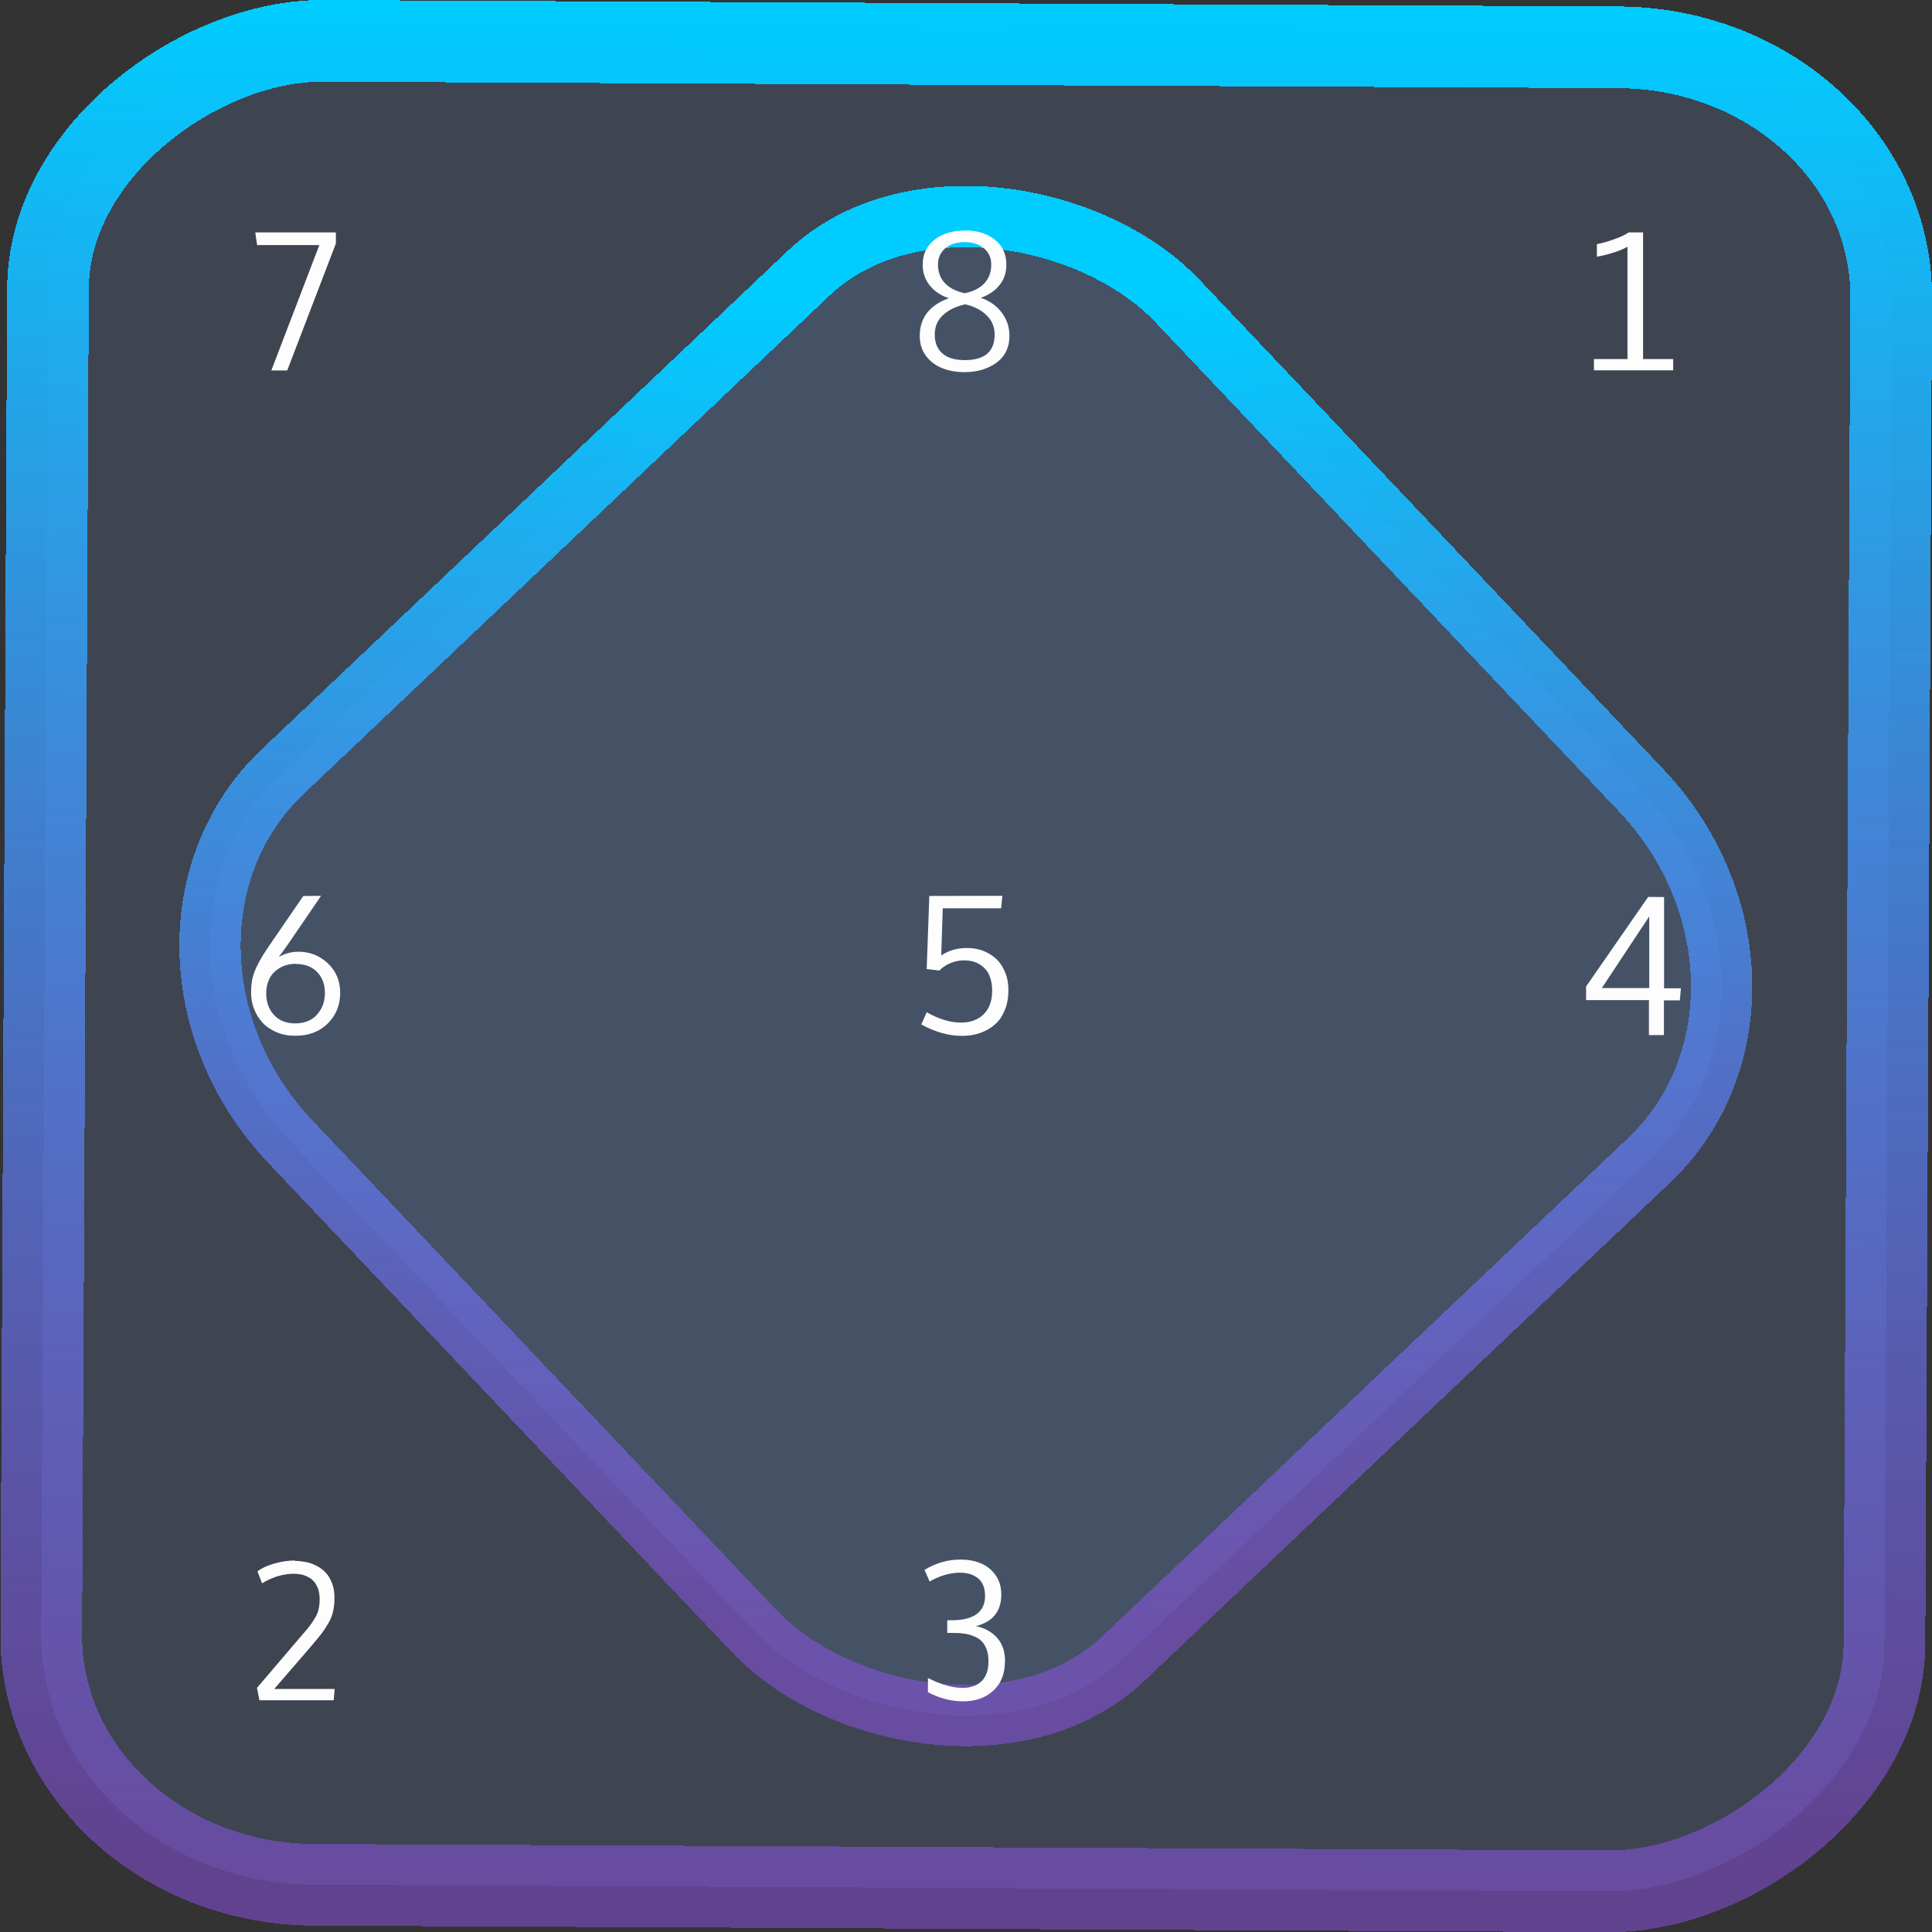 <?xml version="1.0" encoding="UTF-8" standalone="no"?>
<svg
   xmlns:dc="http://purl.org/dc/elements/1.1/"
   xmlns:cc="http://creativecommons.org/ns#"
   xmlns:rdf="http://www.w3.org/1999/02/22-rdf-syntax-ns#"
   xmlns:svg="http://www.w3.org/2000/svg"
   xmlns="http://www.w3.org/2000/svg"
   xmlns:xlink="http://www.w3.org/1999/xlink"
   xmlns:sodipodi="http://sodipodi.sourceforge.net/DTD/sodipodi-0.dtd"
   xmlns:inkscape="http://www.inkscape.org/namespaces/inkscape"
   width="47.286"
   height="47.286"
   version="1.1"
   viewBox="0 0 12.511 12.511"
   id="svg12"
   sodipodi:docname="fifteenpuzzle.svg"
   inkscape:version="1.0.1 (3bc2e813f5, 2020-09-07)">
  <rect x="0" y="0" width="12.511" height="12.511" fill="#333333" stroke="none"/>
  <style
     id="style860"></style>
  <defs
     id="defs16">
    <linearGradient
       id="c"
       y1="523.8"
       x1="403.57"
       y2="536.8"
       x2="416.57"
       gradientUnits="userSpaceOnUse"
       gradientTransform="matrix(0.345,0,0,0.345,-134.804,-174.633)">
      <stop
         stop-color="#292c2f"
         id="stop1568" />
      <stop
         offset="1"
         stop-opacity="0"
         id="stop1570" />
    </linearGradient>
    <linearGradient
       xlink:href="#b-2"
       id="linearGradient4189"
       x1="14.369"
       y1="22.522"
       x2="26.522"
       y2="22.522"
       gradientUnits="userSpaceOnUse" />
    <linearGradient
       x1="36"
       gradientUnits="userSpaceOnUse"
       x2="14"
       y2="12"
       y1="44"
       id="b-2">
      <stop
         style="stop-color:#bfc9c9;stop-opacity:1"
         stop-color="#536161"
         id="stop1579" />
      <stop
         style="stop-color:#fbfbfb;stop-opacity:1"
         stop-color="#f4f5f5"
         offset="1"
         id="stop1581" />
    </linearGradient>
    <linearGradient
       xlink:href="#b-2"
       id="linearGradient4428"
       gradientUnits="userSpaceOnUse"
       x1="31.586"
       y1="36.345"
       x2="1.203"
       y2="6.723" />
    <linearGradient
       xlink:href="#b-2"
       id="linearGradient4189-3"
       x1="14.369"
       y1="22.522"
       x2="26.522"
       y2="22.522"
       gradientUnits="userSpaceOnUse"
       gradientTransform="translate(20.842,61.554)" />
    <linearGradient
       xlink:href="#b-2"
       id="linearGradient4428-5"
       gradientUnits="userSpaceOnUse"
       x1="31.586"
       y1="36.345"
       x2="1.203"
       y2="6.723"
       gradientTransform="translate(20.842,61.554)" />
    <linearGradient
       xlink:href="#b-2"
       id="linearGradient4189-3-3"
       x1="14.369"
       y1="22.522"
       x2="26.522"
       y2="22.522"
       gradientUnits="userSpaceOnUse"
       gradientTransform="translate(4.377,4.421)" />
    <linearGradient
       xlink:href="#b-2"
       id="linearGradient4428-5-5"
       gradientUnits="userSpaceOnUse"
       x1="31.586"
       y1="36.345"
       x2="1.203"
       y2="6.723"
       gradientTransform="translate(4.377,4.421)" />
    <linearGradient
       inkscape:collect="always"
       xlink:href="#linearGradient14"
       id="linearGradient15"
       x1="-9.685"
       y1="45.161"
       x2="11.988"
       y2="21.735"
       gradientUnits="userSpaceOnUse"
       gradientTransform="scale(0.265)" />
    <linearGradient
       id="linearGradient14"
       inkscape:collect="always">
      <stop
         style="stop-color:#9955ff;stop-opacity:0.452;"
         offset="0"
         id="stop12" />
      <stop
         style="stop-color:#00ccff;stop-opacity:1"
         offset="1"
         id="stop13" />
    </linearGradient>
    <filter
       id="filter2917-3"
       x="-0.962"
       y="-0.667"
       width="2.924"
       height="2.335"
       color-interpolation-filters="sRGB">
      <feGaussianBlur
         stdDeviation="0.287"
         id="feGaussianBlur732-5" />
    </filter>
    <filter
       id="filter1"
       x="-0.962"
       y="-0.667"
       width="2.924"
       height="2.335"
       color-interpolation-filters="sRGB">
      <feGaussianBlur
         stdDeviation="0.287"
         id="feGaussianBlur1" />
    </filter>
    <filter
       id="filter2"
       x="-0.962"
       y="-0.667"
       width="2.924"
       height="2.335"
       color-interpolation-filters="sRGB">
      <feGaussianBlur
         stdDeviation="0.287"
         id="feGaussianBlur2" />
    </filter>
    <linearGradient
       inkscape:collect="always"
       xlink:href="#linearGradient14"
       id="linearGradient868"
       x1="-12.026"
       y1="6.117"
       x2="-0.085"
       y2="6.117"
       gradientUnits="userSpaceOnUse" />
  </defs>
  <sodipodi:namedview
     id="namedview14"
     pagecolor="#000000"
     bordercolor="#666666"
     borderopacity="1.0"
     inkscape:showpageshadow="2"
     inkscape:pageopacity="0.0"
     inkscape:pagecheckerboard="0"
     inkscape:deskcolor="#d1d1d1"
     showgrid="false"
     inkscape:zoom="7.5172018"
     inkscape:cx="2.5604312"
     inkscape:cy="24.32583"
     inkscape:window-width="1920"
     inkscape:window-height="988"
     inkscape:window-x="0"
     inkscape:window-y="0"
     inkscape:window-maximized="1"
     inkscape:current-layer="svg12"
     inkscape:document-rotation="0">
    <inkscape:grid
       type="xygrid"
       id="grid244"
       originx="9.959"
       originy="-31.579"
       spacingy="1"
       spacingx="1"
       units="px"
       visible="false" />
  </sodipodi:namedview>
  <rect
     x="-12.195"
     y="0.32"
     width="11.941"
     height="11.936"
     rx="1.612"
     shape-rendering="crispEdges"
     id="rect5-6-7-3"
     ry="1.774"
     transform="matrix(0.005,-1,1,0.005,0,0)"
     style="fill:#80b3ff;fill-opacity:0.15;stroke:url(#linearGradient868);stroke-width:0.529;stroke-miterlimit:4;stroke-dasharray:none;stroke-opacity:1" />
  <rect
     x="-3.72"
     y="4.885"
     width="7.913"
     height="7.912"
     rx="1.612"
     shape-rendering="crispEdges"
     id="rect5-6-6-6-6"
     style="fill:#80b3ff;fill-opacity:0.122;stroke:url(#linearGradient15);stroke-width:0.397;stroke-opacity:1;stroke-miterlimit:4;stroke-dasharray:none"
     ry="1.774"
     transform="matrix(0.726,-0.688,0.688,0.726,0,0)" />
  <path
     style="color:#f2f2f2;fill:#fdfdfd;fill-opacity:1;stroke:none;stroke-width:0.265"
     class="ColorScheme-Text"
     d="m 6.247,1.493 c -0.08,0 -0.146,0.02 -0.196,0.06 -0.051,0.04 -0.076,0.094 -0.076,0.162 0,0.052 0.016,0.097 0.047,0.135 0.032,0.038 0.072,0.065 0.123,0.081 -0.06,0.021 -0.107,0.052 -0.14,0.093 -0.032,0.041 -0.049,0.091 -0.049,0.151 0,0.05 0.013,0.093 0.04,0.129 0.027,0.036 0.062,0.063 0.105,0.08 0.043,0.017 0.092,0.026 0.145,0.026 0.083,0 0.152,-0.021 0.208,-0.062 0.055,-0.041 0.083,-0.099 0.083,-0.173 0,-0.057 -0.017,-0.107 -0.051,-0.152 -0.034,-0.044 -0.079,-0.076 -0.135,-0.094 0.051,-0.018 0.092,-0.046 0.121,-0.082 0.03,-0.037 0.045,-0.081 0.045,-0.133 0,-0.069 -0.025,-0.123 -0.075,-0.162 -0.05,-0.04 -0.115,-0.06 -0.195,-0.06 z m -4.594,0.012 0.012,0.082 H 2.068 L 1.757,2.399 H 1.86 L 2.175,1.577 v -0.072 z m 8.894,0 c -0.021,0.015 -0.053,0.03 -0.096,0.045 -0.042,0.015 -0.079,0.025 -0.11,0.031 v 0.081 c 0.028,-0.004 0.061,-0.012 0.1,-0.024 0.039,-0.012 0.072,-0.025 0.098,-0.04 v 0.727 h -0.217 v 0.073 h 0.513 v -0.073 H 10.64 V 1.505 Z m -4.3,0.063 c 0.052,0 0.094,0.013 0.125,0.04 0.031,0.026 0.047,0.061 0.047,0.105 0,0.048 -0.014,0.088 -0.043,0.12 -0.029,0.032 -0.072,0.054 -0.129,0.066 -0.057,-0.013 -0.1,-0.035 -0.129,-0.066 -0.029,-0.032 -0.044,-0.072 -0.044,-0.12 0,-0.043 0.016,-0.078 0.047,-0.105 0.032,-0.027 0.074,-0.04 0.126,-0.04 z m 0,0.402 c 0.058,0.012 0.105,0.036 0.14,0.07 0.036,0.034 0.054,0.076 0.054,0.126 0,0.111 -0.064,0.166 -0.193,0.166 -0.063,0 -0.112,-0.014 -0.145,-0.043 -0.033,-0.029 -0.05,-0.07 -0.05,-0.122 0,-0.051 0.018,-0.094 0.054,-0.127 0.036,-0.033 0.083,-0.056 0.142,-0.069 z m -0.229,3.832 -0.017,0.473 0.082,0.01 c 0.019,-0.02 0.043,-0.036 0.071,-0.048 0.029,-0.012 0.058,-0.018 0.089,-0.018 0.041,0 0.076,0.009 0.104,0.028 0.028,0.018 0.048,0.041 0.06,0.07 0.012,0.028 0.018,0.06 0.018,0.097 0,0.066 -0.018,0.118 -0.055,0.154 -0.037,0.036 -0.086,0.054 -0.147,0.054 -0.069,0 -0.143,-0.022 -0.222,-0.067 l -0.035,0.079 c 0.089,0.049 0.177,0.074 0.264,0.074 0.042,0 0.081,-0.006 0.118,-0.019 0.036,-0.013 0.068,-0.031 0.095,-0.055 0.028,-0.024 0.049,-0.056 0.064,-0.094 0.016,-0.038 0.023,-0.081 0.023,-0.129 0,-0.05 -0.01,-0.096 -0.031,-0.136 -0.02,-0.041 -0.051,-0.074 -0.092,-0.098 -0.041,-0.025 -0.09,-0.038 -0.147,-0.038 -0.062,0 -0.116,0.016 -0.165,0.048 l 0.01,-0.305 h 0.378 l 0.008,-0.081 z m -4.054,2.42e-4 -0.203,0.296 c -0.024,0.035 -0.043,0.063 -0.056,0.084 -0.013,0.021 -0.027,0.046 -0.041,0.074 -0.014,0.028 -0.024,0.056 -0.03,0.084 -0.006,0.027 -0.008,0.057 -0.008,0.088 0,0.037 0.006,0.072 0.019,0.105 0.013,0.033 0.031,0.063 0.055,0.089 0.024,0.026 0.054,0.046 0.091,0.062 0.037,0.016 0.078,0.023 0.123,0.023 0.086,0 0.156,-0.027 0.209,-0.08 0.053,-0.053 0.08,-0.119 0.08,-0.198 0,-0.077 -0.027,-0.141 -0.08,-0.191 -0.053,-0.05 -0.116,-0.075 -0.19,-0.075 -0.046,0 -0.088,0.011 -0.128,0.034 0.025,-0.033 0.047,-0.063 0.065,-0.09 l 0.209,-0.306 z m 8.709,0.006 -0.402,0.58 v 0.088 H 10.678 V 6.703 h 0.097 V 6.478 h 0.103 l 0.007,-0.078 H 10.776 V 5.809 Z m 0.007,0.126 v 0.464 h -0.307 z m -8.764,0.308 c 0.059,0 0.105,0.018 0.138,0.053 0.034,0.035 0.05,0.08 0.05,0.135 0,0.055 -0.017,0.102 -0.051,0.14 -0.034,0.038 -0.081,0.057 -0.141,0.057 -0.06,0 -0.106,-0.019 -0.139,-0.056 -0.033,-0.037 -0.049,-0.083 -0.049,-0.138 0,-0.028 0.004,-0.053 0.012,-0.075 0.008,-0.022 0.019,-0.041 0.032,-0.055 0.013,-0.014 0.028,-0.026 0.045,-0.036 0.017,-0.01 0.034,-0.016 0.051,-0.02 0.017,-0.004 0.034,-0.006 0.051,-0.006 z m 4.304,3.857 c -0.082,0 -0.16,0.022 -0.233,0.067 l 0.033,0.075 c 0.067,-0.038 0.132,-0.057 0.197,-0.057 0.048,0 0.086,0.012 0.116,0.036 0.03,0.024 0.045,0.061 0.046,0.11 v 0.004 c 0,0.105 -0.073,0.158 -0.218,0.158 h -0.027 v 0.082 h 0.026 c 0.03,0 0.056,0.001 0.078,0.004 0.023,0.002 0.045,0.008 0.066,0.017 0.021,0.007 0.039,0.018 0.052,0.032 0.014,0.013 0.024,0.031 0.033,0.053 0.008,0.022 0.012,0.048 0.012,0.079 0,0.055 -0.015,0.098 -0.044,0.127 -0.03,0.029 -0.071,0.044 -0.123,0.044 -0.065,0 -0.14,-0.021 -0.225,-0.064 v 0.092 c 0.076,0.04 0.152,0.059 0.228,0.059 0.078,0 0.143,-0.022 0.193,-0.067 0.051,-0.045 0.077,-0.109 0.078,-0.192 v -0.004 c 0,-0.061 -0.017,-0.11 -0.052,-0.149 -0.034,-0.038 -0.079,-0.063 -0.136,-0.075 0.109,-0.028 0.164,-0.096 0.164,-0.204 v -0.003 c -4.099e-4,-0.049 -0.013,-0.09 -0.038,-0.124 -0.025,-0.035 -0.056,-0.06 -0.095,-0.076 -0.039,-0.016 -0.082,-0.024 -0.131,-0.024 z m -4.309,0.006 c -0.046,0 -0.091,0.007 -0.136,0.02 -0.045,0.013 -0.081,0.03 -0.108,0.05 l 0.03,0.078 c 0.028,-0.018 0.061,-0.033 0.097,-0.045 0.037,-0.011 0.072,-0.017 0.107,-0.017 0.016,10e-7 0.031,0.001 0.045,0.004 0.014,0.002 0.029,0.007 0.045,0.015 0.016,0.007 0.029,0.017 0.04,0.029 0.011,0.011 0.02,0.027 0.028,0.047 0.007,0.02 0.011,0.043 0.011,0.069 0,0.024 -0.002,0.046 -0.007,0.066 -0.004,0.02 -0.013,0.04 -0.026,0.061 -0.013,0.021 -0.024,0.037 -0.034,0.05 -0.01,0.013 -0.026,0.032 -0.049,0.058 l -0.29,0.34 0.016,0.08 h 0.481 l 0.006,-0.073 H 1.776 L 2.017,10.658 c 0.029,-0.034 0.052,-0.062 0.068,-0.083 0.016,-0.022 0.031,-0.045 0.045,-0.07 0.014,-0.025 0.023,-0.05 0.028,-0.075 0.005,-0.025 0.008,-0.052 0.008,-0.083 0,-0.036 -0.005,-0.067 -0.016,-0.095 -0.011,-0.029 -0.025,-0.052 -0.042,-0.069 -0.017,-0.018 -0.037,-0.033 -0.06,-0.044 -0.023,-0.012 -0.046,-0.02 -0.069,-0.024 -0.023,-0.004 -0.046,-0.007 -0.07,-0.007 z"
     id="path4432" />
</svg>
